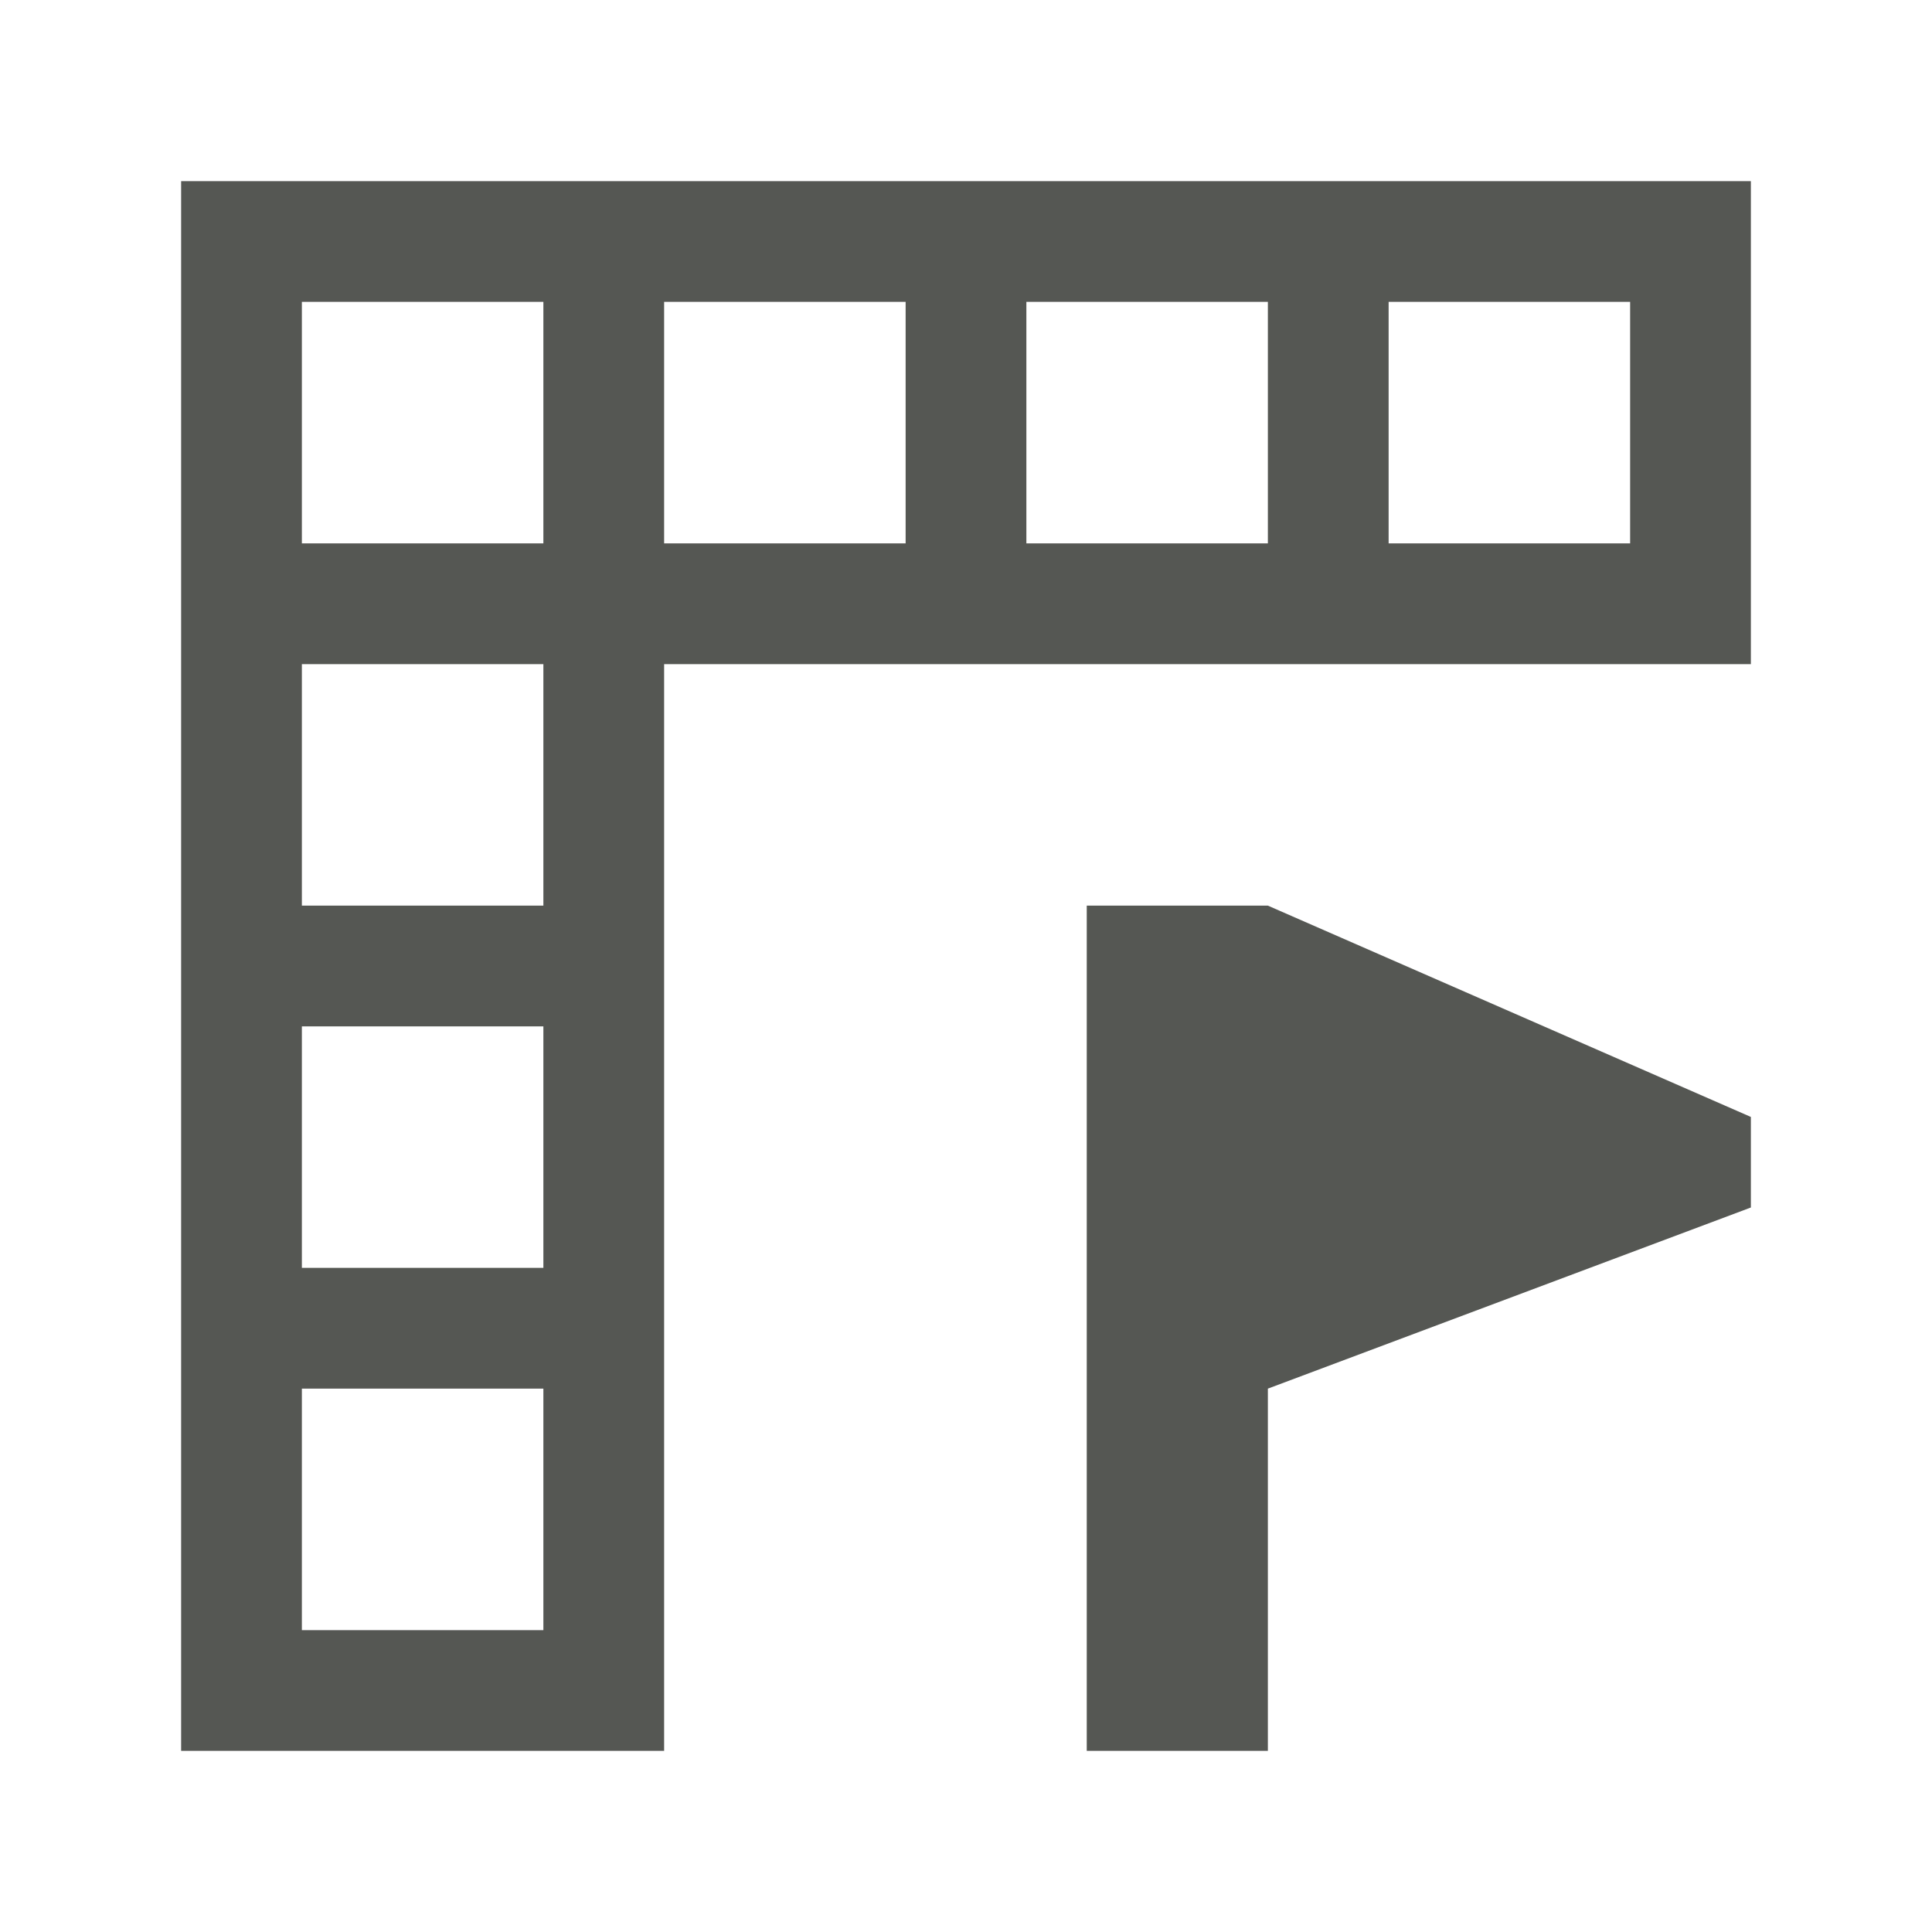 <svg height="32" viewBox="0 0 32 32" width="32" xmlns="http://www.w3.org/2000/svg"><path d="m3 3v7 1 12 6h2 4 2v-6-12h12 6v-2-4-2h-6zm2 2h4v4h-4zm6 0h4v4h-4zm6 0h4v4h-4zm6 0h4v4h-4zm-18 6h4v4h-4zm13 4v14h3v-6l8-3v-1.5l-8-3.5zm-13 2h4v4h-4zm0 6h4v4h-4z" fill="#555753"/></svg>